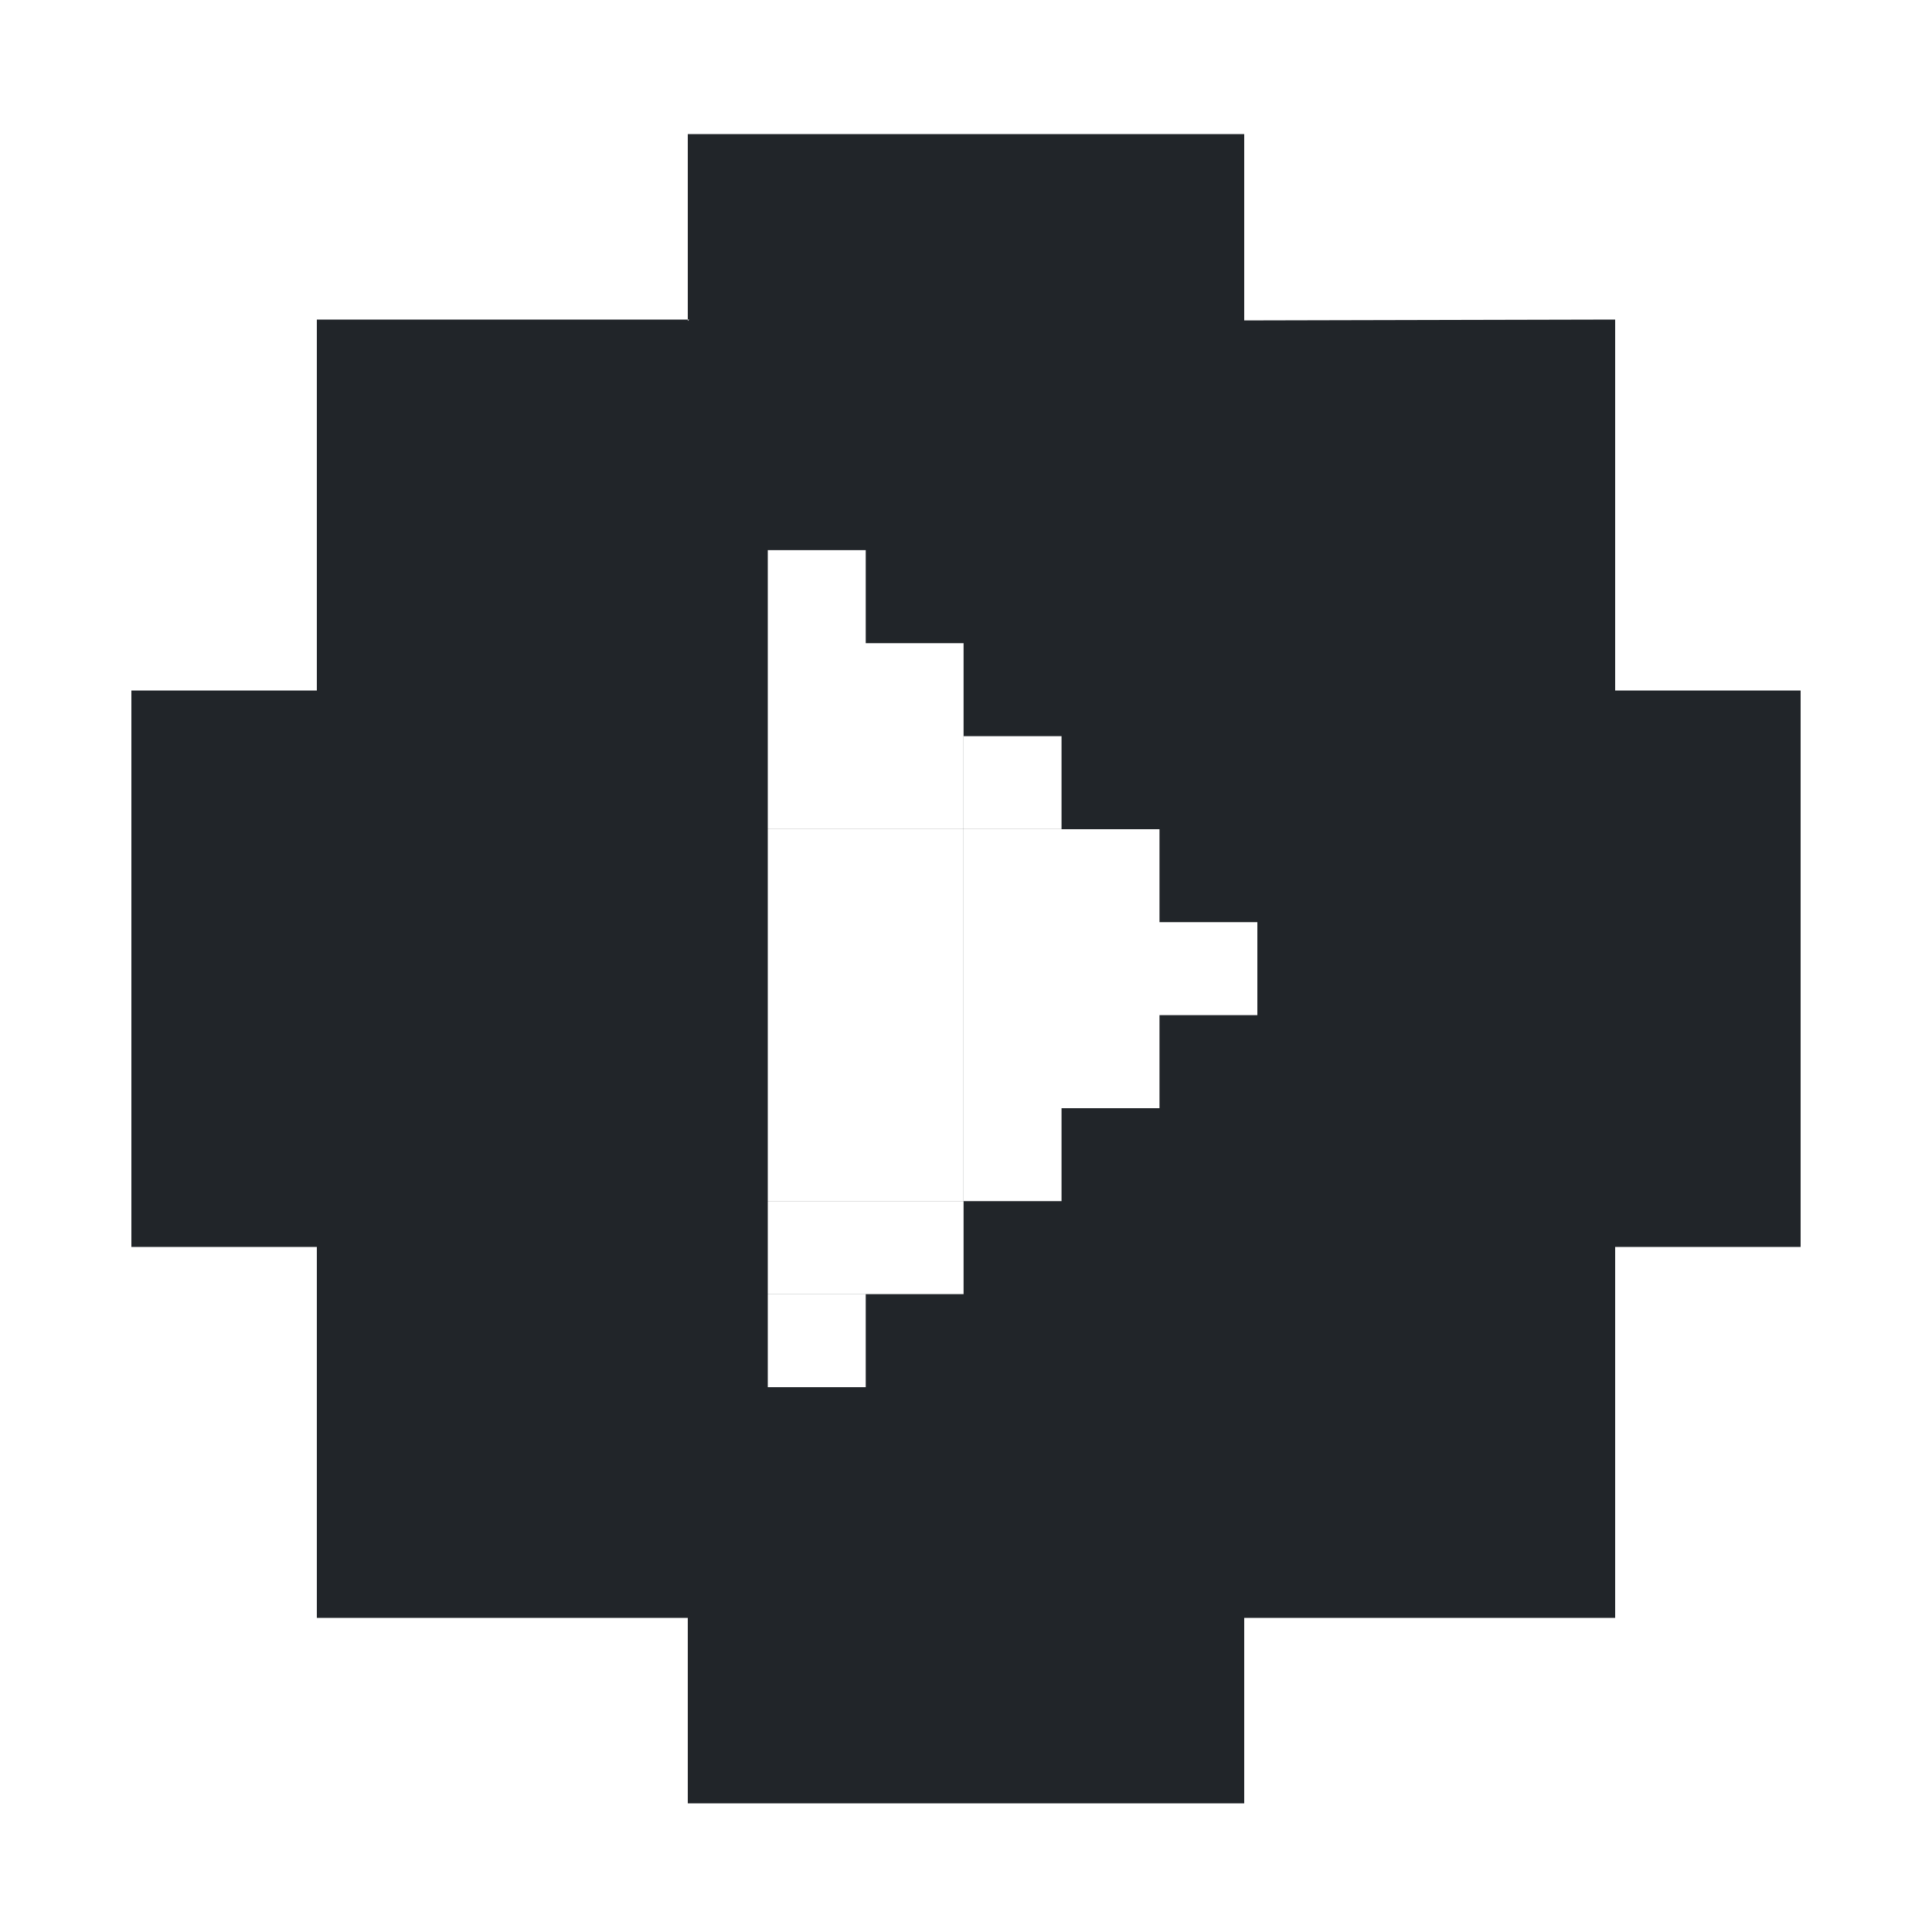 <svg viewBox="0 0 20 20" fill="none" xmlns="http://www.w3.org/2000/svg">
  <path fill-rule="evenodd" clip-rule="evenodd" d="M12.88 1.388L12.88 3.317L16.72 3.308V7.148H18.64V12.908H16.72V16.748H12.88V18.668H7.12V16.748H3.28L3.28 12.908H1.36V7.148L3.28 7.148V3.308L7.12 3.308L7.12 3.322L7.135 3.308H7.12V1.388H12.88ZM7.948 5.695H8.962V6.658H7.948V5.695ZM8.962 6.658H7.948V7.621V7.621V8.583H8.962V7.621V7.621V6.658ZM9.975 6.658H8.962V7.621V7.621V8.583H9.975V7.621V7.621V6.658ZM10.989 7.621H9.976V8.583H10.989V7.621ZM10.989 8.584H12.003V9.546H10.989V8.584ZM9.976 10.509V11.472H10.989V10.509V10.509V9.546H9.976V10.509V10.509ZM8.962 10.509V11.472H9.975V10.509V10.509V9.546H8.962V10.509V10.509ZM7.948 10.509V11.472H8.962V10.509V10.509V9.546H7.948V10.509V10.509ZM9.975 11.472H8.962V12.434H9.975V11.472ZM7.948 11.472H8.962V12.434H7.948V11.472ZM10.989 8.584H9.976V9.546H10.989V8.584ZM8.962 8.584H9.975V9.546H8.962V8.584ZM8.962 8.584H7.948V9.546H8.962V8.584ZM10.989 11.472V10.509V10.509V9.546H12.003V10.509V10.509V11.472H10.989ZM12.003 9.546H13.016V10.509H12.003V9.546ZM10.989 11.472H9.976V12.434H10.989V11.472ZM8.962 12.435H9.975V13.397H8.962V12.435ZM8.962 12.435H7.948V13.397H8.962V12.435ZM7.948 13.398H8.962V14.36H7.948V13.398Z" fill="#212529"/>
</svg>
